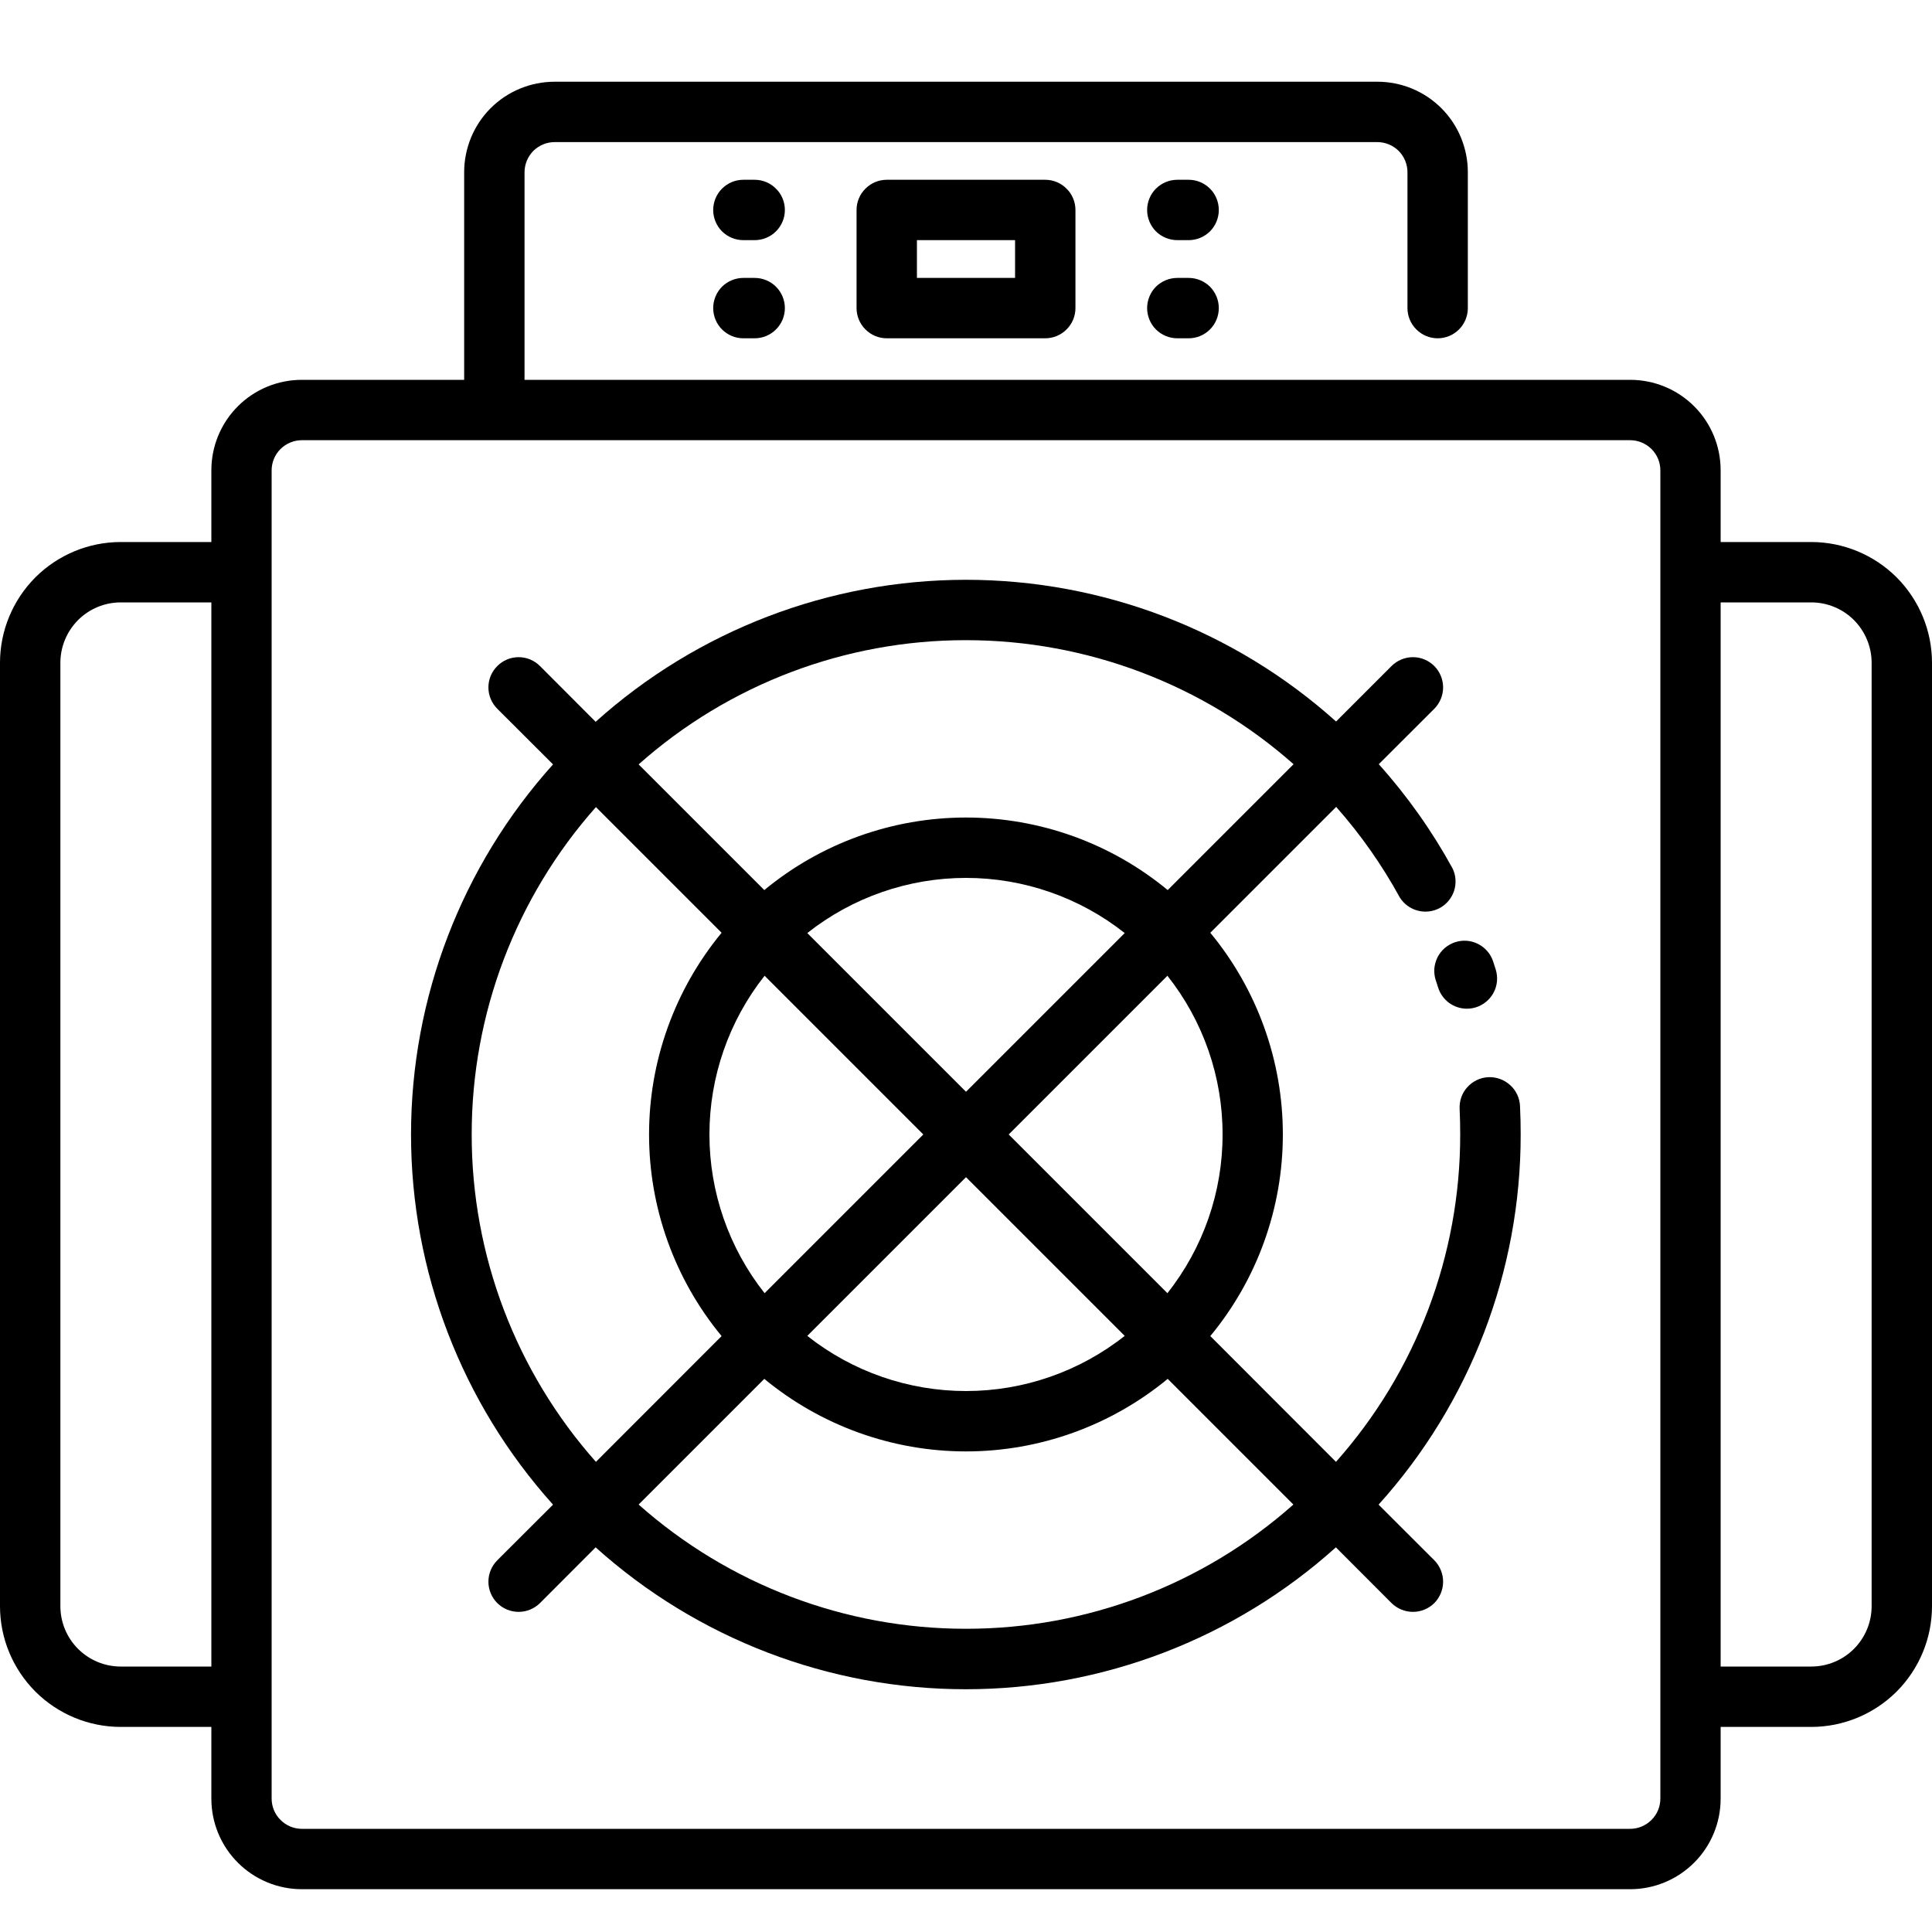 <svg width="20" height="20" viewBox="0 0 20 20" fill="none" xmlns="http://www.w3.org/2000/svg">
<path d="M18.75 5.611H17.812V4.869C17.812 4.62 17.714 4.382 17.538 4.206C17.362 4.03 17.124 3.932 16.875 3.932H5.43V1.783C5.43 1.7 5.463 1.621 5.521 1.562C5.58 1.504 5.659 1.471 5.742 1.471H14.258C14.341 1.471 14.42 1.504 14.479 1.562C14.537 1.621 14.57 1.7 14.57 1.783V3.189C14.57 3.272 14.603 3.352 14.662 3.41C14.72 3.469 14.8 3.502 14.883 3.502C14.966 3.502 15.045 3.469 15.104 3.41C15.162 3.352 15.195 3.272 15.195 3.189V1.783C15.195 1.535 15.097 1.296 14.921 1.12C14.745 0.944 14.507 0.846 14.258 0.846H5.742C5.494 0.846 5.255 0.944 5.079 1.12C4.903 1.296 4.805 1.535 4.805 1.783V3.932H3.125C2.876 3.932 2.638 4.03 2.462 4.206C2.286 4.382 2.188 4.62 2.188 4.869V5.611H1.25C0.918 5.611 0.601 5.743 0.366 5.977C0.132 6.212 0 6.53 0 6.861L0 16.627C0 16.959 0.132 17.276 0.366 17.511C0.601 17.745 0.918 17.877 1.25 17.877H2.188V18.619C2.188 18.868 2.286 19.106 2.462 19.282C2.638 19.458 2.876 19.557 3.125 19.557H16.875C17.124 19.557 17.362 19.458 17.538 19.282C17.714 19.106 17.812 18.868 17.812 18.619V17.877H18.75C19.081 17.877 19.399 17.745 19.634 17.511C19.868 17.276 20 16.959 20 16.627V6.861C20 6.53 19.868 6.212 19.634 5.977C19.399 5.743 19.081 5.611 18.75 5.611ZM1.25 17.252C1.084 17.252 0.925 17.186 0.808 17.069C0.691 16.952 0.625 16.793 0.625 16.627V6.861C0.625 6.696 0.691 6.537 0.808 6.419C0.925 6.302 1.084 6.236 1.25 6.236H2.188V17.252H1.25ZM17.188 18.619C17.188 18.702 17.155 18.782 17.096 18.84C17.037 18.899 16.958 18.932 16.875 18.932H3.125C3.042 18.932 2.963 18.899 2.904 18.84C2.845 18.782 2.812 18.702 2.812 18.619V4.869C2.812 4.786 2.845 4.707 2.904 4.648C2.963 4.59 3.042 4.557 3.125 4.557H16.875C16.958 4.557 17.037 4.59 17.096 4.648C17.155 4.707 17.188 4.786 17.188 4.869V18.619ZM19.375 16.627C19.375 16.793 19.309 16.952 19.192 17.069C19.075 17.186 18.916 17.252 18.75 17.252H17.812V6.236H18.75C18.916 6.236 19.075 6.302 19.192 6.419C19.309 6.537 19.375 6.696 19.375 6.861V16.627Z" fill="black"/>
<path d="M9.18 1.861C9.097 1.861 9.017 1.894 8.959 1.953C8.9 2.011 8.867 2.091 8.867 2.174V3.189C8.867 3.272 8.9 3.352 8.959 3.41C9.017 3.469 9.097 3.502 9.18 3.502H10.82C10.903 3.502 10.983 3.469 11.041 3.41C11.1 3.352 11.133 3.272 11.133 3.189V2.174C11.133 2.091 11.1 2.011 11.041 1.953C10.983 1.894 10.903 1.861 10.82 1.861H9.18ZM10.508 2.877H9.492V2.486H10.508V2.877Z" fill="black"/>
<path d="M12.305 1.861H12.188C12.105 1.861 12.025 1.894 11.966 1.953C11.908 2.011 11.875 2.091 11.875 2.174C11.875 2.257 11.908 2.336 11.966 2.395C12.025 2.453 12.105 2.486 12.188 2.486H12.305C12.388 2.486 12.467 2.453 12.526 2.395C12.584 2.336 12.617 2.257 12.617 2.174C12.617 2.091 12.584 2.011 12.526 1.953C12.467 1.894 12.388 1.861 12.305 1.861Z" fill="black"/>
<path d="M12.305 2.877H12.188C12.105 2.877 12.025 2.91 11.966 2.968C11.908 3.027 11.875 3.107 11.875 3.189C11.875 3.272 11.908 3.352 11.966 3.41C12.025 3.469 12.105 3.502 12.188 3.502H12.305C12.388 3.502 12.467 3.469 12.526 3.41C12.584 3.352 12.617 3.272 12.617 3.189C12.617 3.107 12.584 3.027 12.526 2.968C12.467 2.91 12.388 2.877 12.305 2.877Z" fill="black"/>
<path d="M7.812 1.861H7.695C7.612 1.861 7.533 1.894 7.474 1.953C7.416 2.011 7.383 2.091 7.383 2.174C7.383 2.257 7.416 2.336 7.474 2.395C7.533 2.453 7.612 2.486 7.695 2.486H7.812C7.895 2.486 7.975 2.453 8.033 2.395C8.092 2.336 8.125 2.257 8.125 2.174C8.125 2.091 8.092 2.011 8.033 1.953C7.975 1.894 7.895 1.861 7.812 1.861Z" fill="black"/>
<path d="M7.812 2.877H7.695C7.612 2.877 7.533 2.91 7.474 2.968C7.416 3.027 7.383 3.107 7.383 3.189C7.383 3.272 7.416 3.352 7.474 3.41C7.533 3.469 7.612 3.502 7.695 3.502H7.812C7.895 3.502 7.975 3.469 8.033 3.41C8.092 3.352 8.125 3.272 8.125 3.189C8.125 3.107 8.092 3.027 8.033 2.968C7.975 2.91 7.895 2.877 7.812 2.877Z" fill="black"/>
<path d="M14.863 10.147C14.871 10.172 14.879 10.197 14.887 10.222C14.907 10.286 14.947 10.342 15 10.381C15.054 10.421 15.119 10.442 15.186 10.442C15.217 10.442 15.248 10.437 15.278 10.428C15.357 10.403 15.424 10.348 15.462 10.275C15.501 10.202 15.508 10.116 15.484 10.037C15.475 10.009 15.466 9.981 15.457 9.953C15.444 9.914 15.424 9.878 15.397 9.847C15.37 9.816 15.338 9.79 15.301 9.772C15.264 9.753 15.225 9.742 15.184 9.739C15.143 9.736 15.101 9.741 15.062 9.754C15.024 9.767 14.988 9.787 14.956 9.814C14.925 9.841 14.9 9.873 14.881 9.91C14.863 9.947 14.852 9.986 14.848 10.027C14.845 10.068 14.851 10.11 14.863 10.149V10.147Z" fill="black"/>
<path d="M15.735 11.448C15.731 11.365 15.694 11.287 15.632 11.232C15.57 11.176 15.489 11.147 15.406 11.151C15.324 11.155 15.246 11.192 15.19 11.254C15.134 11.315 15.106 11.397 15.11 11.479C15.114 11.567 15.116 11.656 15.116 11.744C15.117 12.993 14.66 14.199 13.83 15.133L12.529 13.831C13.015 13.244 13.28 12.506 13.28 11.744C13.28 10.982 13.015 10.244 12.529 9.656L13.832 8.353C14.086 8.64 14.307 8.955 14.491 9.291C14.533 9.358 14.6 9.407 14.677 9.427C14.754 9.447 14.836 9.437 14.906 9.399C14.976 9.36 15.028 9.297 15.053 9.221C15.077 9.145 15.072 9.062 15.037 8.99C14.825 8.603 14.569 8.241 14.273 7.911L14.848 7.337C14.906 7.278 14.939 7.199 14.939 7.116C14.939 7.033 14.906 6.953 14.848 6.895C14.789 6.836 14.71 6.803 14.627 6.803C14.544 6.803 14.464 6.836 14.405 6.895L13.831 7.469C12.778 6.524 11.413 6.002 9.998 6.002C8.583 6.003 7.219 6.526 6.166 7.472L5.59 6.895C5.531 6.836 5.452 6.803 5.369 6.803C5.286 6.803 5.206 6.836 5.148 6.895C5.089 6.953 5.056 7.033 5.056 7.116C5.056 7.199 5.089 7.278 5.148 7.337L5.725 7.913C4.779 8.965 4.255 10.33 4.255 11.745C4.255 13.159 4.779 14.524 5.725 15.576L5.148 16.152C5.089 16.211 5.056 16.291 5.056 16.374C5.056 16.456 5.089 16.536 5.148 16.595C5.206 16.653 5.286 16.686 5.369 16.686C5.452 16.686 5.531 16.653 5.59 16.595L6.166 16.018C7.218 16.964 8.583 17.487 9.998 17.487C11.412 17.487 12.777 16.964 13.829 16.018L14.405 16.595C14.464 16.653 14.544 16.686 14.627 16.686C14.71 16.686 14.789 16.653 14.848 16.595C14.906 16.536 14.939 16.456 14.939 16.374C14.939 16.291 14.906 16.211 14.848 16.152L14.271 15.576C15.219 14.525 15.743 13.159 15.742 11.744C15.742 11.646 15.74 11.546 15.735 11.448ZM12.656 11.744C12.657 12.34 12.455 12.919 12.085 13.387L10.442 11.744L12.085 10.101C12.455 10.568 12.657 11.147 12.656 11.744ZM9.558 11.744L7.915 13.387C7.545 12.919 7.344 12.34 7.344 11.744C7.344 11.148 7.545 10.569 7.915 10.101L9.558 11.744ZM8.357 9.659C8.825 9.289 9.404 9.088 10 9.088C10.596 9.088 11.175 9.289 11.643 9.659L10 11.302L8.357 9.659ZM10 12.186L11.643 13.829C11.175 14.199 10.596 14.4 10 14.4C9.404 14.4 8.825 14.199 8.357 13.829L10 12.186ZM10 6.627C11.249 6.627 12.455 7.084 13.391 7.911L12.088 9.214C11.5 8.728 10.762 8.463 10 8.463C9.238 8.463 8.5 8.728 7.912 9.214L6.611 7.913C7.545 7.083 8.751 6.626 10 6.627ZM4.883 11.744C4.882 10.495 5.34 9.289 6.169 8.355L7.47 9.656C6.985 10.244 6.719 10.982 6.719 11.744C6.719 12.506 6.985 13.244 7.47 13.831L6.169 15.133C5.34 14.199 4.882 12.993 4.883 11.744ZM10 16.861C8.751 16.862 7.545 16.404 6.611 15.575L7.912 14.274C8.5 14.759 9.238 15.025 10 15.025C10.762 15.025 11.5 14.759 12.088 14.274L13.389 15.575C12.455 16.404 11.249 16.862 10 16.861Z" fill="black"/>
</svg>
